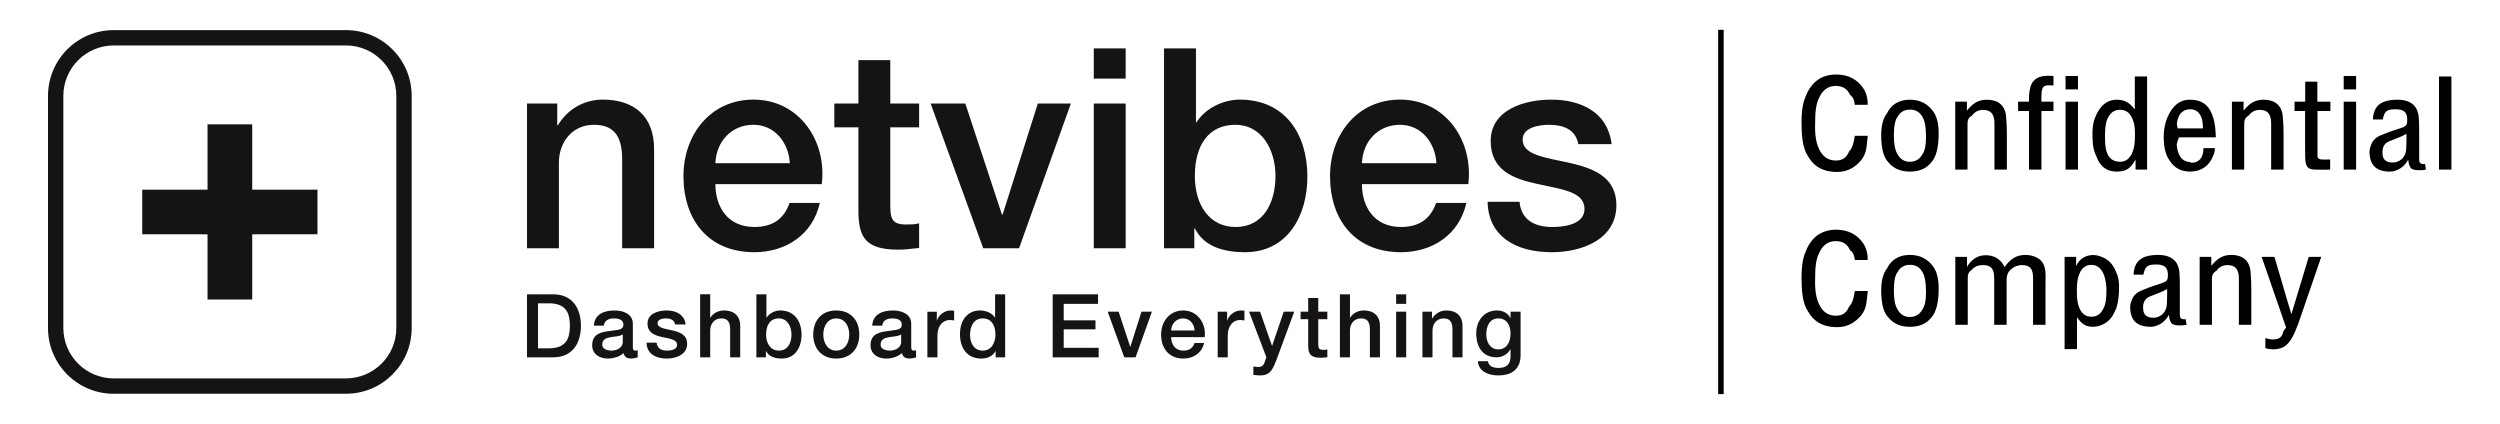 <?xml version="1.0" encoding="UTF-8" standalone="no"?>
<svg
   xmlns:dc="http://purl.org/dc/elements/1.1/"
   xmlns:cc="http://creativecommons.org/ns#"
   xmlns:rdf="http://www.w3.org/1999/02/22-rdf-syntax-ns#"
   xmlns:svg="http://www.w3.org/2000/svg"
   xmlns="http://www.w3.org/2000/svg"
   xmlns:sodipodi="http://sodipodi.sourceforge.net/DTD/sodipodi-0.dtd"
   xmlns:inkscape="http://www.inkscape.org/namespaces/inkscape"
   viewBox="0 0 452.907 76.773"
   height="5.118pc"
   width="30.194pc"
   xml:space="preserve"
   id="svg2"
   version="1.1"
   inkscape:version="0.91 r13725"
   sodipodi:docname="netvibes_white.svg"><sodipodi:namedview
     pagecolor="#ffffff"
     bordercolor="#666666"
     borderopacity="1"
     objecttolerance="10"
     gridtolerance="10"
     guidetolerance="10"
     inkscape:pageopacity="0"
     inkscape:pageshadow="2"
     inkscape:window-width="1405"
     inkscape:window-height="855"
     id="namedview13"
     showgrid="false"
     units="pc"
     inkscape:zoom="1.2117898"
     inkscape:cx="248.699"
     inkscape:cy="113.38667"
     inkscape:window-x="35"
     inkscape:window-y="1"
     inkscape:window-maximized="1"
     inkscape:current-layer="text3352" /><defs
     id="defs6"><clipPath
       id="clipPath20"
       clipPathUnits="userSpaceOnUse"><path
         id="path18"
         d="m 0,0 5669,0 0,1700.79 -5669,0 z"
         inkscape:connector-curvature="0" /></clipPath></defs><g
     transform="matrix(1.333,0,0,-1.333,13.204,83.375)"
     id="g10"><path
       inkscape:connector-curvature="0"
       d="m 162.989,15.554 -0.024,0 -1.619,4.629 -1.498,0 2.35,-6.176 -0.157,-0.48 c -0.168,-0.528 -0.324,-0.864 -0.959,-0.864 -0.214,0 -0.431,0.047 -0.648,0.084 l 0,-1.152 c 0.312,-0.047 0.625,-0.072 0.949,-0.072 1.426,0 1.75,1.008 2.194,2.123 l 2.412,6.537 -1.428,0 z m -39.348,-0.66 c -1.188,0 -1.715,1.055 -1.715,2.123 0,1.115 0.455,2.254 1.738,2.254 1.057,0 1.717,-0.814 1.717,-2.181 0,-1.081 -0.515,-2.195 -1.74,-2.195 z m 1.691,4.486 -0.023,0 c -0.42,0.684 -1.283,0.971 -2.063,0.971 -1.355,0 -2.687,-0.984 -2.687,-3.227 0,-1.859 0.947,-3.31 2.902,-3.31 0.78,0 1.559,0.301 1.92,1.008 l 0.024,0 0,-0.84 1.295,0 0,8.564 -1.368,0 z m -7.894,-0.397 -0.024,0 0,1.199 -1.283,0 0,-6.201 1.367,0 0,2.951 c 0,1.367 0.745,2.123 1.68,2.123 0.191,0 0.395,-0.037 0.588,-0.061 l 0,1.32 c -0.121,0.012 -0.205,0.035 -0.516,0.035 -0.84,0 -1.656,-0.707 -1.812,-1.367 z m -13.692,-4.089 c -1.222,0 -1.763,1.115 -1.763,2.195 0,1.066 0.541,2.181 1.763,2.181 1.223,0 1.764,-1.115 1.764,-2.181 0,-1.081 -0.541,-2.195 -1.764,-2.195 z m 0,5.457 c -1.99,0 -3.13,-1.367 -3.13,-3.261 0,-1.908 1.14,-3.275 3.13,-3.275 1.991,0 3.131,1.367 3.131,3.275 0,1.894 -1.14,3.261 -3.131,3.261 z m 76.092,0.898 1.367,0 0,1.297 -1.367,0 z m -67.273,-5.179 c 0,-0.864 -0.936,-1.176 -1.535,-1.176 -0.479,0 -1.26,0.18 -1.26,0.791 0,0.721 0.529,0.935 1.115,1.031 0.602,0.109 1.26,0.096 1.68,0.373 z m 1.367,-0.709 0,3.191 c 0,1.306 -1.272,1.798 -2.482,1.798 -1.368,0 -2.723,-0.469 -2.819,-2.062 l 1.367,0 c 0.061,0.672 0.6,0.982 1.368,0.982 0.552,0 1.283,-0.13 1.283,-0.839 0,-0.803 -0.875,-0.695 -1.86,-0.875 -1.15,-0.131 -2.386,-0.383 -2.386,-1.93 0,-1.213 1.007,-1.812 2.123,-1.812 0.732,0 1.607,0.228 2.146,0.756 0.11,-0.563 0.504,-0.756 1.057,-0.756 0.226,0 0.66,0.084 0.863,0.156 l 0,0.947 c -0.144,-0.023 -0.252,-0.023 -0.336,-0.023 -0.252,0 -0.324,0.131 -0.324,0.467 z m 42.963,3.623 -0.026,0 0,1.199 -1.283,0 0,-6.201 1.367,0 0,2.951 c 0,1.367 0.745,2.123 1.68,2.123 0.192,0 0.397,-0.037 0.588,-0.061 l 0,1.32 c -0.119,0.012 -0.203,0.035 -0.516,0.035 -0.839,0 -1.656,-0.707 -1.81,-1.367 z m 29.769,1.367 c -0.814,0 -1.523,-0.419 -1.929,-1.103 l -0.026,0.023 0,0.912 -1.295,0 0,-6.201 1.368,0 0,3.658 c 0,0.912 0.587,1.63 1.5,1.63 0.802,0 1.187,-0.42 1.211,-1.391 l 0,-3.898 1.367,0 0,4.258 c 0,1.39 -0.852,2.111 -2.196,2.111 z m -17.41,1.691 -1.367,0 0,-1.859 -1.031,0 0,-1.02 1.031,0 0,-3.658 c 0.023,-1.031 0.287,-1.582 1.715,-1.582 0.299,0 0.588,0.047 0.887,0.07 l 0,1.057 c -0.192,-0.049 -0.383,-0.049 -0.577,-0.049 -0.611,0 -0.658,0.289 -0.658,0.852 l 0,3.31 1.235,0 0,1.02 -1.235,0 z m 6.192,-1.691 c -0.817,0 -1.524,-0.419 -1.86,-0.984 l -0.023,0 0,3.18 -1.367,0 0,-8.564 1.367,0 0,3.658 c 0,0.912 0.586,1.63 1.498,1.63 0.805,0 1.187,-0.42 1.211,-1.391 l 0,-3.898 1.367,0 0,4.258 c 0,1.39 -0.852,2.111 -2.193,2.111 z m -26.184,-2.723 c 0.037,0.924 0.684,1.643 1.631,1.643 0.924,0 1.512,-0.779 1.56,-1.643 z m 1.631,2.723 c -1.846,0 -2.998,-1.511 -2.998,-3.273 0,-1.909 1.092,-3.264 3.035,-3.264 1.355,0 2.506,0.756 2.807,2.111 l -1.295,0 c -0.24,-0.683 -0.721,-1.031 -1.512,-1.031 -1.139,0 -1.668,0.863 -1.668,1.834 l 4.559,0 c 0.226,1.859 -0.973,3.623 -2.928,3.623 z m -7.176,-4.93 -0.023,0 -1.571,4.762 -1.488,0 2.256,-6.201 1.535,0 2.219,6.201 -1.416,0 z m -9.058,2.364 4.318,0 0,1.222 -4.318,0 0,2.242 4.666,0 0,1.297 -6.166,0 0,-8.564 6.25,0 0,1.295 -4.75,0 z m 45.179,-3.803 1.367,0 0,6.201 -1.367,0 z m -105.108,2.088 c 0,-0.864 -0.936,-1.176 -1.535,-1.176 -0.48,0 -1.26,0.18 -1.26,0.791 0,0.721 0.528,0.935 1.116,1.031 0.6,0.109 1.259,0.096 1.679,0.373 z m 1.367,-0.709 0,3.191 c 0,1.306 -1.271,1.798 -2.482,1.798 -1.368,0 -2.723,-0.469 -2.819,-2.062 l 1.367,0 c 0.06,0.672 0.6,0.982 1.368,0.982 0.551,0 1.283,-0.13 1.283,-0.839 0,-0.803 -0.876,-0.695 -1.859,-0.875 -1.151,-0.131 -2.387,-0.383 -2.387,-1.93 0,-1.213 1.008,-1.812 2.123,-1.812 0.732,0 1.607,0.228 2.147,0.756 0.108,-0.563 0.504,-0.756 1.055,-0.756 0.228,0 0.66,0.084 0.864,0.156 l 0,0.947 c -0.144,-0.023 -0.252,-0.023 -0.336,-0.023 -0.252,0 -0.324,0.131 -0.324,0.467 z m -11.411,-0.155 -1.475,0 0,6.115 1.475,0 c 2.351,0 2.855,-1.342 2.855,-3.059 0,-1.714 -0.504,-3.057 -2.855,-3.057 z m 0.576,7.34 -3.55,0 0,-8.564 3.55,0 c 2.639,0 3.778,1.92 3.778,4.281 0,2.364 -1.139,4.283 -3.778,4.283 z m 16.212,-4.906 c -1.007,0.229 -2.015,0.324 -2.015,0.996 0,0.539 0.732,0.634 1.127,0.634 0.6,0 1.14,-0.18 1.26,-0.826 l 1.427,0 c -0.168,1.379 -1.32,1.906 -2.591,1.906 -1.127,0 -2.59,-0.419 -2.59,-1.775 0,-1.26 0.983,-1.619 1.99,-1.834 0.996,-0.229 1.992,-0.312 2.028,-1.031 0.035,-0.709 -0.864,-0.816 -1.379,-0.816 -0.733,0 -1.332,0.287 -1.404,1.08 l -1.368,0 c 0.025,-1.465 1.188,-2.16 2.747,-2.16 1.284,0 2.771,0.541 2.771,2.015 0,1.224 -1.008,1.582 -2.003,1.811 z m 14.472,-2.746 c -1.104,0 -1.74,0.935 -1.74,2.184 0,1.318 0.588,2.193 1.74,2.193 1.127,0 1.714,-1.066 1.714,-2.193 0,-1.081 -0.468,-2.184 -1.714,-2.184 z m 0.179,5.457 c -0.695,0 -1.474,-0.371 -1.846,-0.971 l -0.025,0 0,3.166 -1.367,0 0,-8.564 1.295,0 0,0.851 0.024,0 c 0.408,-0.814 1.308,-1.019 2.148,-1.019 1.834,0 2.674,1.572 2.674,3.238 0,1.81 -0.948,3.298 -2.903,3.298 z m 97.596,-5.289 c -1.141,0 -1.631,1.031 -1.631,2.05 0,1.032 0.42,2.158 1.631,2.158 1.188,0 1.666,-0.982 1.666,-2.051 0,-1.055 -0.455,-2.158 -1.666,-2.158 z m 1.666,4.27 -0.023,0 c -0.348,0.695 -1.055,1.019 -1.834,1.019 -1.764,0 -2.807,-1.44 -2.807,-3.106 0,-1.775 0.814,-3.263 2.781,-3.263 0.768,0 1.477,0.408 1.86,1.092 l 0.023,0 0,-0.948 c 0,-1.019 -0.49,-1.584 -1.594,-1.584 -0.695,0 -1.32,0.133 -1.488,0.912 l -1.367,0 c 0.121,-1.451 1.523,-1.931 2.771,-1.931 1.955,0 3.045,0.924 3.045,2.783 l 0,5.877 -1.367,0 z m -106.893,1.019 c -0.816,0 -1.523,-0.419 -1.859,-0.984 l -0.023,0 0,3.18 -1.368,0 0,-8.564 1.368,0 0,3.658 c 0,0.912 0.587,1.63 1.498,1.63 0.804,0 1.187,-0.42 1.212,-1.391 l 0,-3.898 1.367,0 0,4.258 c 0,1.39 -0.852,2.111 -2.195,2.111 z m -64.129,25.3 -6.073,0 0,-8.879 -8.877,0 0,-6.069 8.131,0 0,-0.002 0.746,0 0,-8.868 6.073,0 0,8.868 0.749,0 0,0.002 8.121,0 0,6.069 -8.87,0 z m 19.587,-27.69 c -0.006,-3.784 -3.063,-6.838 -6.853,-6.845 l -31.557,0 c -3.78,0.007 -6.838,3.062 -6.846,6.843 l 0,31.558 c 0.008,3.787 3.07,6.845 6.846,6.853 l 31.557,0 c 3.79,-0.008 6.847,-3.066 6.853,-6.853 z m -6.853,40.493 -31.557,0 c -4.93,0 -8.93,-3.998 -8.932,-8.938 l 0,-31.558 c 0.002,-4.933 4,-8.929 8.932,-8.929 l 31.557,0 c 4.94,0 8.94,3.996 8.94,8.932 l 0,31.555 c 0,4.94 -3.998,8.938 -8.94,8.938 z m 105.979,-9.979 -4.333,0 0,-19.673 4.333,0 z m 14.918,-16.778 c -3.501,0 -5.515,2.967 -5.515,6.924 0,4.188 1.862,6.964 5.515,6.964 3.578,0 5.443,-3.388 5.443,-6.964 0,-3.424 -1.487,-6.924 -5.443,-6.924 z m 9.778,6.846 c 0,5.745 -3.004,10.464 -9.206,10.464 -2.204,0 -4.682,-1.18 -5.859,-3.084 l -0.078,0 0,10.049 -4.339,0 0,-27.171 4.115,0 0,2.701 0.074,0 c 1.294,-2.587 4.145,-3.235 6.806,-3.235 5.824,0 8.487,4.985 8.487,10.275 z m -101.728,1.864 c 0,2.891 1.869,5.177 4.76,5.177 2.548,0 3.765,-1.333 3.839,-4.416 l 0,-12.366 4.34,0 0,13.507 c 0,4.416 -2.699,6.699 -6.963,6.699 -2.589,0 -4.832,-1.334 -6.123,-3.5 l -0.077,0.077 0,2.89 -4.11,0 0,-19.673 4.334,0 z m 77.032,15.565 -4.333,0 0,-4.111 4.333,0 z m -11.94,-7.498 -4.788,-15.108 -0.084,0 -4.982,15.108 -4.714,0 7.15,-19.673 4.867,0 7.044,19.673 z m -38.649,-2.89 c 2.931,0 4.796,-2.475 4.944,-5.215 l -10.118,0 c 0.117,2.929 2.17,5.215 5.174,5.215 z m 4.91,-10.618 c -0.76,-2.167 -2.287,-3.269 -4.798,-3.269 -3.612,0 -5.286,2.736 -5.286,5.822 l 14.459,0 c 0.722,5.894 -3.085,11.489 -9.285,11.489 -5.861,0 -9.512,-4.794 -9.512,-10.387 0,-6.053 3.463,-10.352 9.624,-10.352 4.306,0 7.956,2.399 8.907,6.698 z m 77.79,5.403 c 0.111,2.929 2.166,5.215 5.175,5.215 2.932,0 4.797,-2.475 4.948,-5.215 z m 5.175,8.638 c -5.858,0 -9.51,-4.794 -9.51,-10.387 0,-6.053 3.465,-10.352 9.627,-10.352 4.296,0 7.947,2.399 8.902,6.698 l -4.108,0 c -0.766,-2.167 -2.284,-3.269 -4.794,-3.269 -3.616,0 -5.292,2.736 -5.292,5.822 l 14.456,0 c 0.727,5.894 -3.077,11.489 -9.281,11.489 z m -69.276,5.365 -4.334,0 0,-5.898 -3.274,0 0,-3.233 3.274,0 0,-11.607 c 0.077,-3.27 0.909,-5.022 5.438,-5.022 0.951,0 1.867,0.153 2.813,0.231 l 0,3.346 c -0.606,-0.152 -1.218,-0.152 -1.823,-0.152 -1.942,0 -2.094,0.914 -2.094,2.704 l 0,10.5 3.917,0 0,3.233 -3.917,0 z m 92.331,-13.965 c -3.199,0.724 -6.389,1.028 -6.389,3.157 0,1.711 2.32,2.019 3.575,2.019 1.901,0 3.612,-0.574 3.993,-2.63 l 4.529,0 c -0.532,4.377 -4.187,6.053 -8.22,6.053 -3.577,0 -8.219,-1.334 -8.219,-5.632 0,-3.994 3.121,-5.135 6.315,-5.821 3.158,-0.723 6.317,-0.989 6.434,-3.273 0.113,-2.244 -2.741,-2.585 -4.374,-2.585 -2.323,0 -4.23,0.912 -4.455,3.423 l -4.335,0 c 0.074,-4.642 3.766,-6.851 8.712,-6.851 4.067,0 8.787,1.713 8.787,6.395 0,3.88 -3.198,5.022 -6.353,5.744"
       style="fill:#161315;fill-opacity:1;fill-rule:nonzero;stroke:none"
       id="path24" /><path
       style="fill:none;fill-rule:evenodd;stroke:#000000;stroke-width:0.75px;stroke-linecap:butt;stroke-linejoin:miter;stroke-opacity:1"
       d="m 223.982,58.498 0,-49.514"
       id="path3350"
       inkscape:connector-curvature="0" /><g
       transform="scale(1,-1)"
       style="font-style:normal;font-variant:normal;font-weight:normal;font-stretch:normal;font-size:16.875px;line-height:125%;font-family:'.Helvetica LT MM';-inkscape-font-specification:'.Helvetica LT MM';letter-spacing:0px;word-spacing:0px;fill:#000000;fill-opacity:1;stroke:none;stroke-width:1px;stroke-linecap:butt;stroke-linejoin:miter;stroke-opacity:1"
       id="text3352"><path
         d="m 243.929,-48.304 c 0.017,-0.877 -0.186,-1.654 -0.624,-2.278 -0.726,-1.063 -1.89,-1.839 -3.645,-1.839 -2.329,0 -3.561,1.367 -4.202,3.071 -0.439,1.046 -0.523,2.346 -0.523,3.493 0.017,1.552 0.084,3.341 0.861,4.506 0.692,1.266 1.89,2.177 3.966,2.177 1.434,0 2.464,-0.624 3.291,-1.62 0.81,-1.029 0.692,-1.89 0.894,-3.291 l -1.772,0 c -0.118,0.81 -0.27,1.603 -0.776,2.126 -0.287,0.692 -0.759,1.232 -1.789,1.232 -1.215,0 -1.907,-0.709 -2.312,-1.62 -0.557,-1.114 -0.54,-2.768 -0.506,-3.645 0,-0.894 0.034,-2.413 0.608,-3.409 0.422,-0.861 1.114,-1.468 2.177,-1.468 1.08,0 1.654,0.523 1.941,1.215 0.388,0.253 0.608,0.726 0.658,1.35 l 1.755,0 z"
         style=""
         id="path3359" /><path
         d="m 253.576,-44.457 c 0,-1.333 -0.27,-2.413 -0.877,-3.122 -0.692,-0.894 -1.704,-1.417 -3.038,-1.417 -1.485,0 -2.548,0.675 -3.105,1.839 -0.557,0.709 -0.793,1.738 -0.793,3.038 0.017,1.856 0.354,3.004 0.979,3.628 0.743,0.911 1.755,1.266 2.919,1.266 1.181,0 2.194,-0.338 2.936,-1.282 0.624,-0.709 0.979,-1.958 0.979,-3.949 z m -1.721,0.557 c 0,1.029 -0.135,1.806 -0.472,2.295 -0.354,0.641 -0.894,1.046 -1.721,1.046 -0.81,0 -1.333,-0.405 -1.688,-1.046 -0.354,-0.574 -0.489,-1.434 -0.489,-2.548 0,-1.266 0.169,-2.109 0.54,-2.565 0.354,-0.624 0.894,-0.928 1.654,-0.928 0.709,-0.017 1.266,0.287 1.637,0.894 0.371,0.54 0.54,1.468 0.54,2.852 z"
         style=""
         id="path3361" /><path
         d="m 257.411,-48.726 -1.586,0 0,9.231 1.671,0 0,-6.159 c 0,-0.506 0.068,-0.877 0.608,-1.181 0.354,-0.506 0.877,-0.776 1.502,-0.776 1.198,0 1.552,0.743 1.552,1.839 l 0,6.277 1.688,0 0,-4.826 c 0,-0.827 -0.034,-1.586 -0.101,-2.346 -0.118,-1.637 -1.181,-2.329 -2.616,-2.329 -1.181,0 -1.941,0.523 -2.683,1.451 l -0.034,0 0,-1.181 z"
         style=""
         id="path3363" /><path
         d="m 265.853,-39.496 1.688,0 0,-7.965 1.637,0 0,-1.266 -1.637,0 c -0.017,-0.388 0,-0.743 0.017,-1.08 0.034,-1.164 0.489,-1.215 1.62,-1.114 l 0,-1.299 c -1.282,-0.101 -2.143,0.051 -2.683,0.658 -0.439,0.456 -0.557,1.198 -0.624,1.873 -0.017,0.321 -0.034,0.624 -0.034,0.962 l -1.468,0 0,1.266 1.485,0 0,7.965 z"
         style=""
         id="path3365" /><path
         d="m 272.508,-39.496 0,-9.231 -1.688,0 0,9.231 1.688,0 z m 0,-10.901 0,-1.823 -1.688,0 0,1.823 1.688,0 z"
         style=""
         id="path3367" /><path
         d="m 280.235,-47.714 -0.034,0 c -0.709,-0.894 -1.367,-1.282 -2.43,-1.282 -1.35,0 -2.312,0.894 -2.869,2.278 -0.338,0.726 -0.456,1.654 -0.422,2.632 0.017,0.253 -0.051,1.721 0.523,2.751 0.388,1.164 1.198,2.109 2.751,2.109 1.249,0 1.873,-0.371 2.565,-1.603 l 0.017,0 0,1.333 1.569,0 0,-12.656 -1.671,0 0,4.438 z m 0,4.253 c -0.034,1.097 -0.472,2.902 -1.991,2.902 -1.012,0 -1.552,-0.523 -1.806,-1.282 -0.253,-0.608 -0.253,-1.468 -0.253,-2.329 0,-1.299 0.186,-2.109 0.506,-2.548 0.354,-0.608 0.861,-0.911 1.536,-0.911 1.012,0 1.502,0.675 1.772,1.468 0.253,0.608 0.253,1.434 0.253,1.958 0,0.236 -0.017,0.489 -0.017,0.743 z"
         style=""
         id="path3369" /><path
         d="m 289.556,-42.415 c 0.034,1.012 -0.422,2.092 -1.789,1.974 0,-0.068 0.034,-0.084 0.068,-0.084 -1.367,0 -1.823,-1.198 -1.907,-2.413 0.084,-0.338 0.203,-0.709 0.304,-0.945 l 5.012,0 c -0.034,-0.894 -0.084,-1.856 -0.354,-2.666 -0.405,-1.367 -1.215,-2.447 -3.172,-2.447 -1.569,0 -2.481,1.08 -3.038,2.379 -0.371,0.844 -0.523,1.823 -0.523,2.649 0,1.485 0.287,2.481 0.743,3.139 0.709,1.181 1.704,1.603 2.852,1.603 1.536,0 2.582,-0.81 3.088,-2.042 0.169,-0.338 0.27,-0.726 0.287,-1.147 l -1.569,0 z m -3.51,-2.683 c -0.034,-0.186 -0.084,-0.439 -0.101,-0.675 0.034,-0.321 0.118,-0.624 0.236,-0.877 0.253,-0.574 0.726,-1.046 1.586,-1.046 0.81,0 1.249,0.489 1.502,1.063 0.203,0.472 0.203,1.097 0.236,1.536 l -3.459,0 z"
         style=""
         id="path3371" /><path
         d="m 295.017,-48.726 -1.586,0 0,9.231 1.671,0 0,-6.159 c 0,-0.506 0.068,-0.877 0.608,-1.181 0.354,-0.506 0.877,-0.776 1.502,-0.776 1.198,0 1.552,0.743 1.552,1.839 l 0,6.277 1.688,0 0,-4.826 c 0,-0.827 -0.034,-1.586 -0.101,-2.346 -0.118,-1.637 -1.181,-2.329 -2.616,-2.329 -1.181,0 -1.941,0.523 -2.683,1.451 l -0.034,0 0,-1.181 z"
         style=""
         id="path3373" /><path
         d="m 305.045,-51.443 -1.654,0 0,2.717 -1.451,0 0,1.266 1.434,0 0,4.793 c 0,0.506 0.017,1.012 0.017,1.502 0.017,1.603 0.641,1.671 1.586,1.671 0.557,0.017 1.147,0.017 1.806,0 l 0,-1.367 c -0.321,0 -0.641,0 -0.962,0 -0.894,0 -0.759,-0.439 -0.759,-0.793 l 0,-5.805 1.755,0 0,-1.266 -1.772,0 0,-2.717 z"
         style=""
         id="path3375" /><path
         d="m 310.312,-39.496 0,-9.231 -1.688,0 0,9.231 1.688,0 z m 0,-10.901 0,-1.823 -1.688,0 0,1.823 1.688,0 z"
         style=""
         id="path3377" /><path
         d="m 319.693,-40.255 c -0.844,0.068 -0.81,-0.338 -0.81,-0.759 l 0,-3.206 c 0,-0.877 0,-1.688 -0.068,-2.531 -0.101,-0.641 -0.371,-2.244 -2.902,-2.244 -1.873,0 -2.936,0.608 -3.223,1.958 -0.068,0.219 -0.101,0.439 -0.084,0.726 l 1.316,0 c 0.253,-1.012 0.422,-1.384 1.721,-1.384 1.063,0 1.62,0.321 1.62,1.417 0,1.316 -0.489,0.793 -3.561,2.109 -0.793,0.304 -1.232,0.844 -1.401,1.451 -0.152,0.354 -0.169,0.692 -0.169,0.759 0,1.789 0.844,2.734 2.784,2.734 1.012,0 2.008,-0.692 2.447,-1.586 l 0.034,0 c 0.068,0.658 0.219,1.012 0.472,1.215 0.371,0.186 0.827,0.203 1.485,0.169 0.135,-0.034 0.287,-0.051 0.439,-0.068 0,-0.253 -0.101,-0.489 -0.101,-0.759 z m -2.565,-2.16 c -0.051,1.552 -1.215,1.958 -1.806,1.958 -0.844,0 -1.266,-0.304 -1.384,-0.894 -0.034,-0.169 -0.051,-0.371 -0.051,-0.591 0.017,-0.574 0.27,-1.147 0.911,-1.401 0.776,-0.321 1.637,-0.591 2.362,-1.012 0,0.658 0,1.299 -0.034,1.941 z"
         style=""
         id="path3379" /><path
         d="m 323.265,-39.496 0,-12.656 -1.688,0 0,12.656 1.688,0 z"
         style=""
         id="path3381" /><path
         d="m 243.929,-27.211 c 0.017,-0.877 -0.186,-1.654 -0.624,-2.278 -0.726,-1.063 -1.89,-1.839 -3.645,-1.839 -2.329,0 -3.561,1.367 -4.202,3.071 -0.439,1.046 -0.523,2.346 -0.523,3.493 0.017,1.552 0.084,3.341 0.861,4.506 0.692,1.266 1.89,2.177 3.966,2.177 1.434,0 2.464,-0.624 3.291,-1.62 0.81,-1.029 0.692,-1.89 0.894,-3.291 l -1.772,0 c -0.118,0.81 -0.27,1.603 -0.776,2.126 -0.287,0.692 -0.759,1.232 -1.789,1.232 -1.215,0 -1.907,-0.709 -2.312,-1.62 -0.557,-1.114 -0.54,-2.768 -0.506,-3.645 0,-0.894 0.034,-2.413 0.608,-3.409 0.422,-0.861 1.114,-1.468 2.177,-1.468 1.08,0 1.654,0.523 1.941,1.215 0.388,0.253 0.608,0.726 0.658,1.35 l 1.755,0 z"
         style=""
         id="path3383" /><path
         d="m 253.576,-23.363 c 0,-1.333 -0.27,-2.413 -0.877,-3.122 -0.692,-0.894 -1.704,-1.417 -3.038,-1.417 -1.485,0 -2.548,0.675 -3.105,1.839 -0.557,0.709 -0.793,1.738 -0.793,3.038 0.017,1.856 0.354,3.004 0.979,3.628 0.743,0.911 1.755,1.266 2.919,1.266 1.181,0 2.194,-0.338 2.936,-1.282 0.624,-0.709 0.979,-1.958 0.979,-3.949 z m -1.721,0.557 c 0,1.029 -0.135,1.806 -0.472,2.295 -0.354,0.641 -0.894,1.046 -1.721,1.046 -0.81,0 -1.333,-0.405 -1.688,-1.046 -0.354,-0.574 -0.489,-1.434 -0.489,-2.548 0,-1.266 0.169,-2.109 0.54,-2.565 0.354,-0.624 0.894,-0.928 1.654,-0.928 0.709,-0.017 1.266,0.287 1.637,0.894 0.371,0.54 0.54,1.468 0.54,2.852 z"
         style=""
         id="path3385" /><path
         d="m 257.529,-24.646 c 0,-0.523 0.034,-0.911 0.574,-1.249 0.354,-0.439 0.877,-0.624 1.485,-0.624 1.198,0 1.536,0.608 1.536,1.806 l 0,6.311 1.688,0 0,-4.151 0,-1.789 c 0,-0.692 0.084,-1.181 0.641,-1.637 0.371,-0.338 0.877,-0.523 1.384,-0.54 1.232,0 1.569,0.54 1.569,1.806 l 0,6.311 1.688,0 0,-5.721 c 0,-0.793 0.203,-2.379 -0.776,-3.156 -0.557,-0.422 -1.232,-0.624 -1.907,-0.624 -1.316,0 -2.126,0.591 -2.869,1.654 l 0,0 c -0.321,-0.675 -0.861,-1.232 -1.62,-1.468 -0.371,-0.118 -0.743,-0.152 -1.131,-0.135 -1.029,0.034 -1.873,0.726 -2.329,1.536 l -0.034,0 0,-1.316 -1.586,0 0,9.231 1.688,0 0,-6.244 z"
         style=""
         id="path3387" /><path
         d="m 272.376,-19.431 0.017,0 c 0.506,0.793 1.08,1.282 2.076,1.299 0.439,0 0.827,-0.068 1.181,-0.219 0.759,-0.287 1.485,-0.894 1.873,-1.89 0.169,-0.287 0.27,-0.624 0.354,-0.996 0.169,-0.743 0.219,-1.552 0.219,-2.362 0,-0.658 -0.101,-1.367 -0.405,-1.991 -0.354,-0.911 -0.996,-1.704 -1.974,-2.042 -0.371,-0.169 -0.81,-0.27 -1.316,-0.253 -0.827,0.068 -1.671,0.472 -2.109,1.434 l -0.034,0 0,-1.181 -1.569,0 0,12.538 1.688,0 0,-4.337 z m 3.999,-3.578 c 0,1.097 -0.118,1.89 -0.405,2.379 -0.338,0.726 -0.861,1.131 -1.637,1.131 -1.012,0 -1.502,-0.692 -1.755,-1.519 -0.219,-0.675 -0.219,-1.519 -0.219,-2.076 0,-0.523 0.017,-1.35 0.253,-1.974 0.253,-0.81 0.759,-1.485 1.704,-1.485 0.928,0 1.451,0.641 1.755,1.451 0.253,0.692 0.304,1.536 0.304,2.092 z"
         style=""
         id="path3389" /><path
         d="m 287.163,-19.161 c -0.844,0.068 -0.81,-0.338 -0.81,-0.759 l 0,-3.206 c 0,-0.877 0,-1.688 -0.068,-2.531 -0.101,-0.641 -0.371,-2.244 -2.902,-2.244 -1.873,0 -2.936,0.608 -3.223,1.958 -0.068,0.219 -0.101,0.439 -0.084,0.726 l 1.316,0 c 0.253,-1.012 0.422,-1.384 1.721,-1.384 1.063,0 1.62,0.321 1.62,1.417 0,1.316 -0.489,0.793 -3.561,2.109 -0.793,0.304 -1.232,0.844 -1.401,1.451 -0.152,0.354 -0.169,0.692 -0.169,0.759 0,1.789 0.844,2.734 2.784,2.734 1.012,0 2.008,-0.692 2.447,-1.586 l 0.034,0 c 0.068,0.658 0.219,1.012 0.472,1.215 0.371,0.186 0.827,0.203 1.485,0.169 0.135,-0.034 0.287,-0.051 0.439,-0.068 0,-0.253 -0.101,-0.489 -0.101,-0.759 z m -2.565,-2.16 c -0.051,1.552 -1.215,1.958 -1.806,1.958 -0.844,0 -1.266,-0.304 -1.384,-0.894 -0.034,-0.169 -0.051,-0.371 -0.051,-0.591 0.017,-0.574 0.27,-1.147 0.911,-1.401 0.776,-0.321 1.637,-0.591 2.362,-1.012 0,0.658 0,1.299 -0.034,1.941 z"
         style=""
         id="path3391" /><path
         d="m 290.633,-27.632 -1.586,0 0,9.231 1.671,0 0,-6.159 c 0,-0.506 0.068,-0.877 0.608,-1.181 0.354,-0.506 0.877,-0.776 1.502,-0.776 1.198,0 1.552,0.743 1.552,1.839 l 0,6.277 1.688,0 0,-4.826 c 0,-0.827 -0.034,-1.586 -0.101,-2.346 -0.118,-1.637 -1.181,-2.329 -2.616,-2.329 -1.181,0 -1.941,0.523 -2.683,1.451 l -0.034,0 0,-1.181 z"
         style=""
         id="path3393" /><path
         d="m 300.797,-18.031 c -0.135,0.186 -0.27,0.338 -0.371,0.506 -0.152,0.692 -0.456,1.114 -1.417,1.114 -0.321,0 -0.709,-0.068 -1.029,-0.203 l 0,1.384 c 0.304,0.101 0.641,0.152 0.996,0.169 0.338,0 0.658,-0.034 0.945,-0.118 1.417,-0.388 1.958,-1.907 2.548,-3.426 1.046,-3.021 2.076,-6.024 3.105,-9.028 l -1.704,0 c -0.743,2.514 -1.552,5.13 -2.346,7.763 l -0.017,0 c -0.422,-1.401 -0.827,-2.734 -1.215,-4.101 -0.354,-1.215 -0.726,-2.43 -1.08,-3.662 l -1.738,0 c 1.114,3.206 2.228,6.396 3.324,9.602 z"
         style=""
         id="path3395" /></g></g></svg>